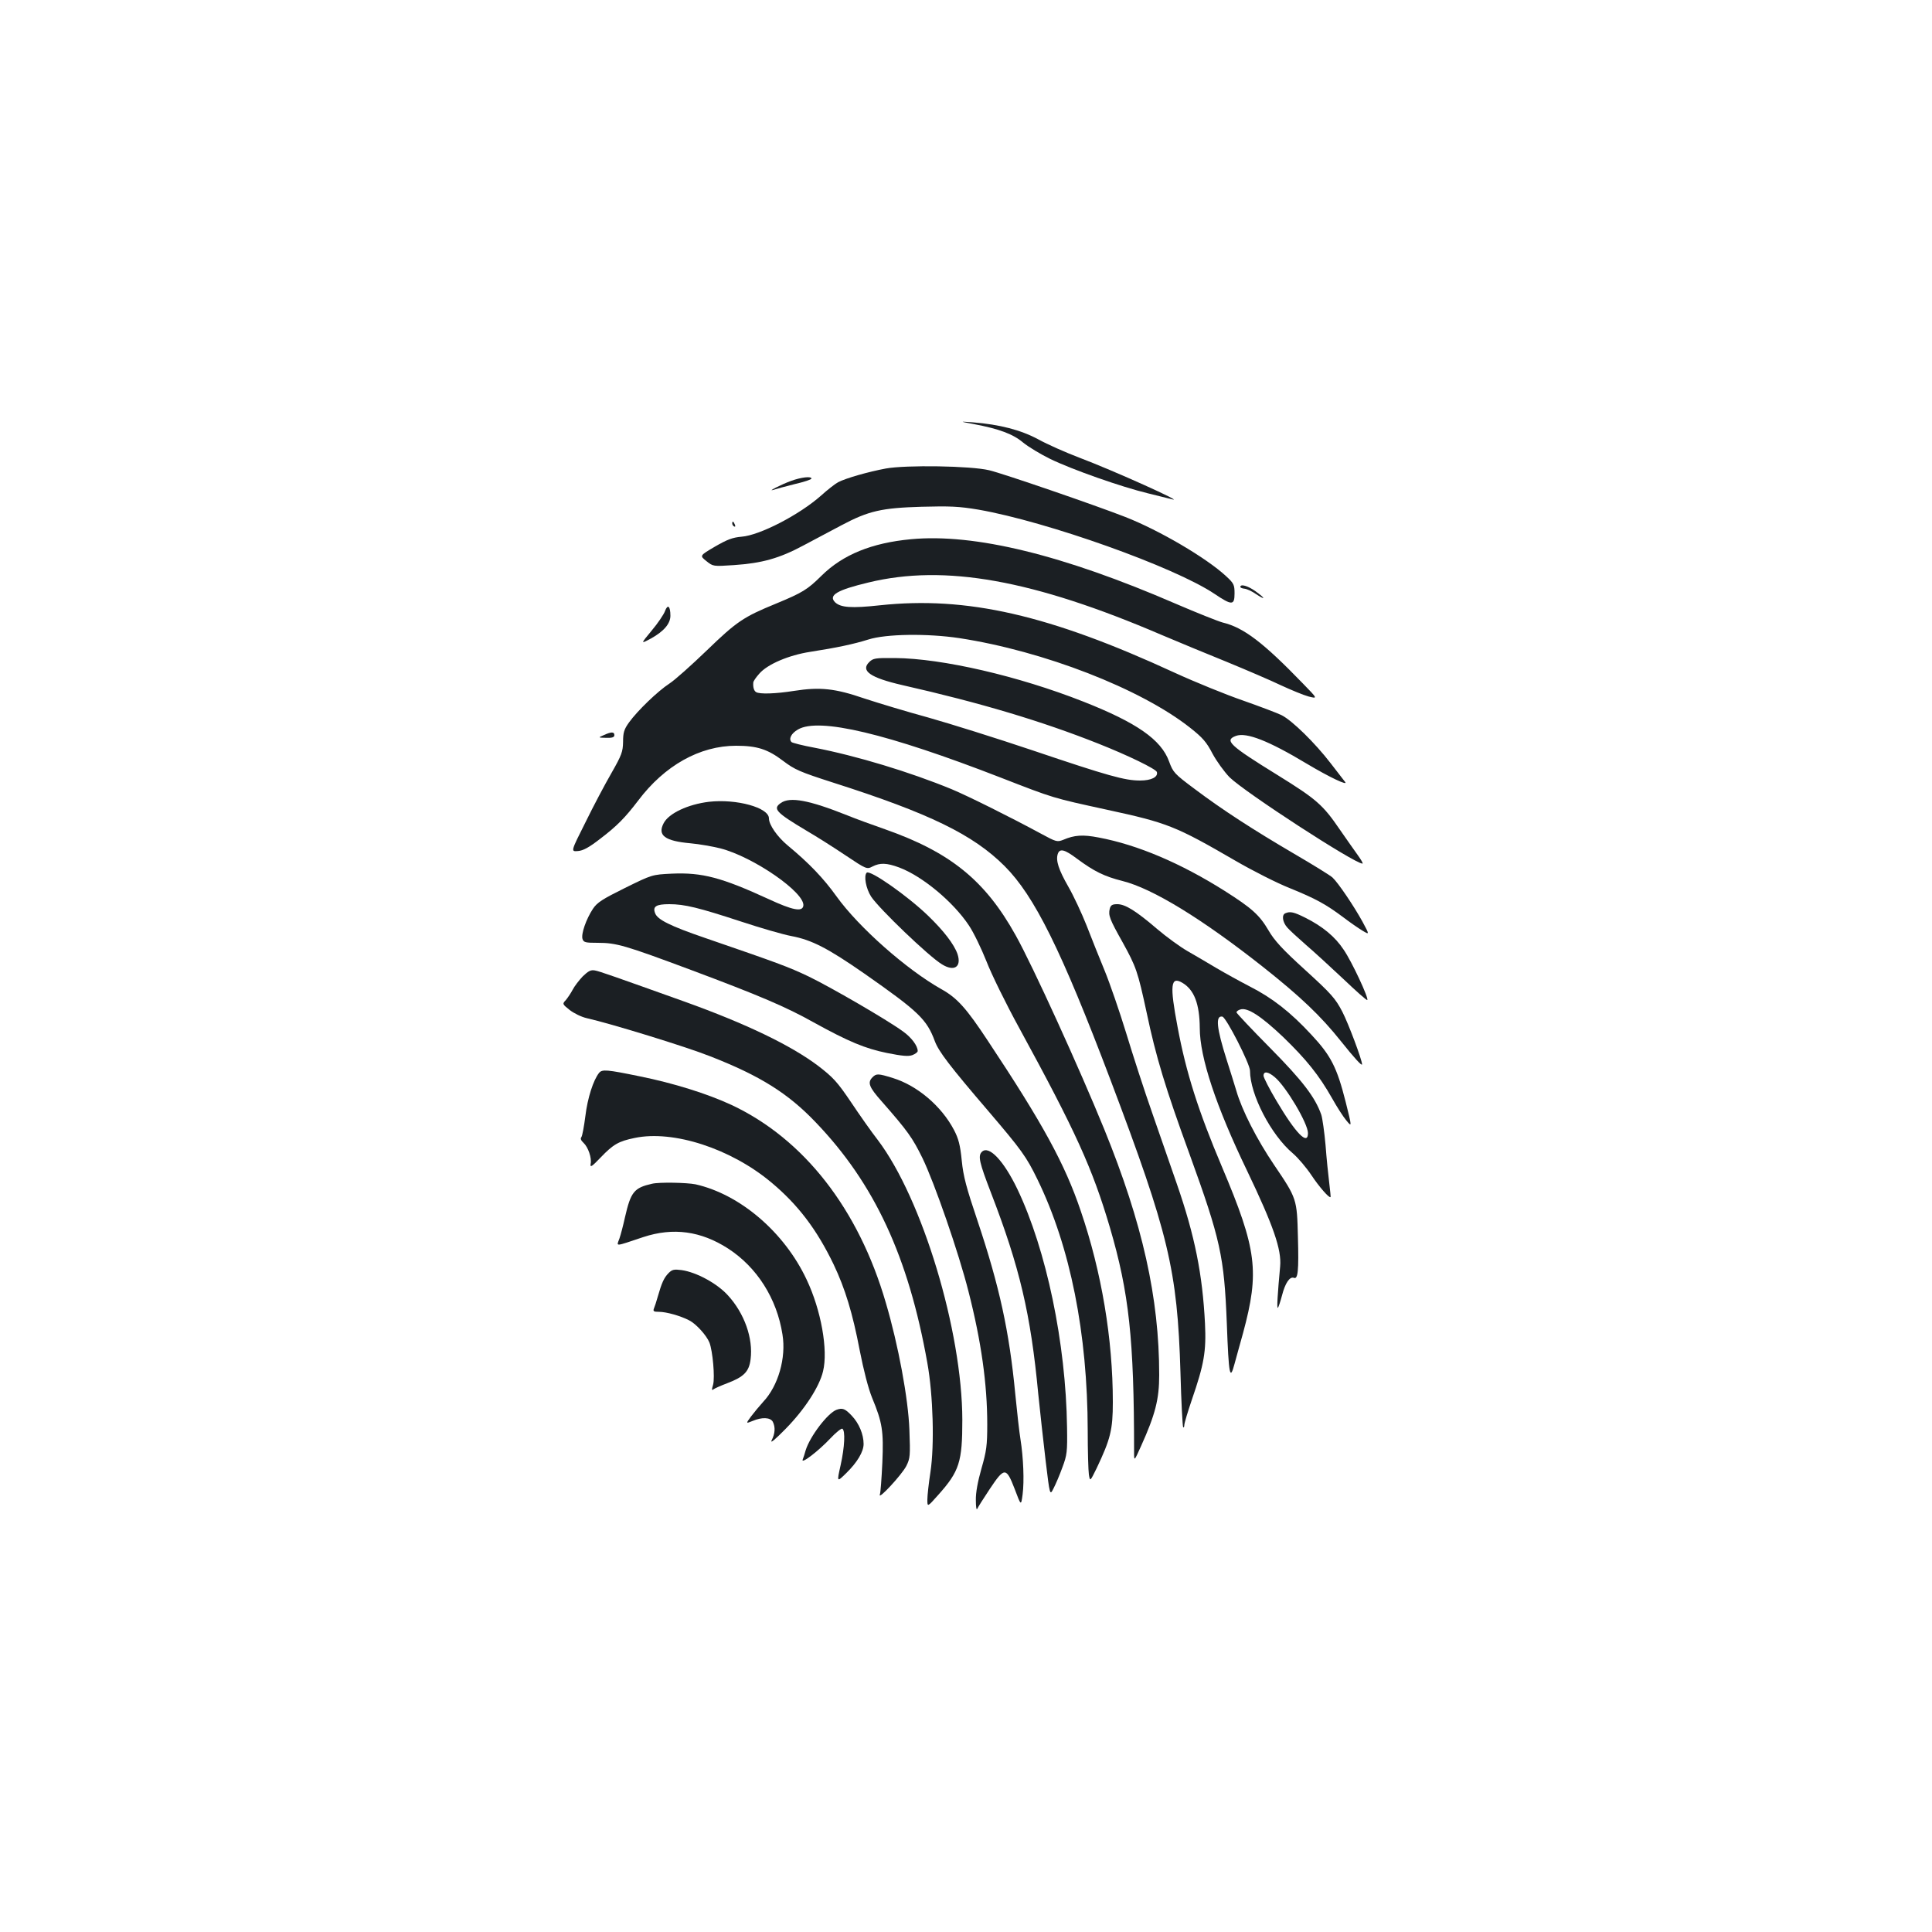 <?xml version="1.0" standalone="no"?>
<!DOCTYPE svg PUBLIC "-//W3C//DTD SVG 20010904//EN"
 "http://www.w3.org/TR/2001/REC-SVG-20010904/DTD/svg10.dtd">
<svg version="1.0" xmlns="http://www.w3.org/2000/svg"
 width="1000pt" height="1000pt" viewBox="0 0 1000 1000"
 preserveAspectRatio="xMidYMid meet">
<g transform="translate(0,1000) scale(0.1,-0.1)"
fill="#1b1f23" stroke="none">
<path d="M5040 7805 c133 -25 204 -52 256 -96 27 -22 90 -60 139 -84 115 -56
369 -145 505 -178 58 -14 114 -28 125 -31 79 -23 -303 149 -478 215 -71 27
-166 69 -213 95 -89 48 -199 77 -339 88 -70 5 -70 5 5 -9z"/>
<path d="M4585 7575 c-91 -17 -207 -50 -247 -71 -15 -8 -55 -39 -88 -69 -113
-100 -318 -206 -412 -213 -46 -4 -73 -14 -137 -51 -80 -47 -80 -47 -45 -75 35
-28 35 -28 142 -21 147 10 236 35 361 102 58 31 147 78 196 104 141 75 209 90
415 96 147 4 194 2 295 -15 355 -62 1012 -296 1220 -435 92 -62 105 -61 105 2
0 44 -4 52 -43 88 -102 95 -346 238 -522 307 -156 61 -636 226 -705 242 -95
23 -430 28 -535 9z"/>
<path d="M4095 7511 c-48 -17 -131 -59 -90 -46 11 4 59 17 107 29 48 11 88 24
88 29 0 13 -53 7 -105 -12z"/>
<path d="M3790 7291 c0 -6 4 -13 10 -16 6 -3 7 1 4 9 -7 18 -14 21 -14 7z"/>
<path d="M4715 7209 c-203 -19 -353 -80 -463 -189 -73 -72 -97 -87 -237 -145
-166 -68 -202 -92 -355 -240 -80 -77 -167 -155 -195 -173 -60 -39 -165 -140
-209 -201 -26 -36 -31 -53 -31 -101 -1 -51 -7 -68 -60 -161 -33 -57 -94 -172
-135 -256 -76 -151 -76 -151 -39 -148 27 2 57 18 115 63 88 67 129 109 197
198 137 182 319 284 507 284 109 0 164 -18 243 -78 61 -46 86 -57 260 -113
498 -159 724 -269 887 -432 154 -154 293 -434 548 -1107 301 -796 346 -982
362 -1513 4 -153 11 -281 14 -284 3 -4 6 2 6 11 0 10 18 69 39 131 63 183 75
249 68 395 -13 254 -52 452 -146 723 -27 78 -83 240 -125 360 -42 119 -103
308 -137 420 -34 111 -84 256 -111 322 -27 66 -70 172 -94 235 -25 63 -67 153
-94 200 -51 89 -66 136 -55 170 10 30 35 24 100 -25 88 -65 140 -91 235 -115
156 -39 412 -196 725 -443 196 -155 302 -256 407 -388 67 -84 108 -129 108
-118 0 23 -71 212 -102 272 -36 69 -56 92 -192 216 -118 107 -160 153 -190
205 -47 80 -86 115 -226 204 -228 144 -451 239 -653 277 -82 16 -126 13 -184
-12 -31 -12 -36 -11 -115 32 -157 85 -378 195 -462 230 -216 89 -493 173 -711
215 -60 11 -114 25 -118 29 -16 16 -2 45 33 65 108 64 463 -21 1050 -249 278
-108 265 -104 549 -166 314 -68 355 -84 667 -265 88 -51 214 -115 280 -141
135 -55 186 -83 277 -151 34 -26 79 -57 99 -69 37 -22 37 -22 1 45 -45 82
-126 202 -156 230 -12 11 -101 66 -197 122 -215 126 -371 227 -516 336 -106
79 -112 86 -133 143 -41 113 -168 201 -445 310 -335 132 -729 223 -973 225
-103 1 -114 -1 -134 -21 -46 -45 6 -81 171 -119 406 -92 723 -187 1015 -303
154 -61 298 -131 303 -147 7 -26 -29 -44 -87 -44 -79 0 -165 24 -556 156 -187
63 -430 139 -540 170 -110 30 -259 75 -332 99 -151 52 -229 60 -363 39 -95
-15 -179 -18 -197 -6 -11 7 -16 26 -14 49 0 7 14 27 31 46 42 49 153 96 263
113 141 22 225 40 302 64 91 29 305 32 471 7 437 -67 938 -262 1193 -463 66
-52 86 -75 117 -135 21 -39 61 -94 88 -122 81 -79 644 -445 688 -447 5 0 -7
20 -25 45 -17 24 -59 83 -92 131 -88 129 -122 158 -322 282 -251 155 -277 180
-216 203 54 20 169 -25 367 -144 119 -71 217 -117 198 -94 -5 7 -39 50 -75 97
-80 104 -198 220 -253 248 -22 11 -112 45 -200 76 -87 30 -247 95 -354 144
-650 300 -1076 397 -1526 349 -147 -16 -203 -12 -232 16 -35 36 10 63 173 102
395 96 853 14 1519 -272 83 -35 234 -98 336 -139 102 -42 228 -96 280 -121 52
-24 117 -51 143 -58 48 -12 48 -12 -30 68 -205 212 -306 289 -415 315 -25 7
-133 50 -240 96 -586 254 -1044 366 -1373 335z"/>
<path d="M6420 6962 c0 -4 10 -8 21 -9 12 -1 39 -13 60 -28 52 -34 50 -23 -3
15 -39 28 -78 39 -78 22z"/>
<path d="M3442 6837 c-6 -17 -37 -63 -69 -101 -58 -70 -58 -70 -4 -41 67 37
101 77 101 118 0 50 -14 62 -28 24z"/>
<path d="M3125 6195 c-30 -13 -30 -13 13 -14 31 -1 42 3 42 14 0 18 -16 18
-55 0z"/>
<path d="M3670 5850 c-109 -13 -209 -60 -235 -111 -33 -63 6 -92 140 -104 44
-4 113 -16 153 -26 172 -44 442 -231 430 -298 -6 -32 -56 -22 -179 35 -244
112 -344 139 -502 132 -102 -5 -102 -5 -242 -74 -117 -58 -144 -75 -166 -108
-35 -53 -62 -130 -54 -156 6 -18 15 -20 79 -20 97 0 141 -13 484 -141 353
-132 491 -191 632 -270 183 -101 268 -136 380 -159 80 -16 112 -19 133 -11 15
6 27 15 27 21 0 27 -33 71 -77 102 -84 61 -374 229 -488 284 -105 50 -160 70
-535 199 -181 62 -247 95 -259 128 -14 35 5 47 73 47 80 0 152 -18 372 -90
100 -33 217 -67 260 -75 106 -20 189 -63 379 -195 280 -196 322 -236 364 -350
20 -53 77 -128 275 -359 174 -204 198 -237 256 -356 170 -349 259 -796 260
-1300 0 -104 3 -207 6 -227 6 -37 6 -37 40 32 72 152 84 199 84 343 0 326 -58
673 -166 989 -82 243 -197 453 -479 878 -114 173 -161 225 -244 271 -179 101
-426 319 -541 479 -68 95 -143 173 -253 264 -54 45 -97 107 -97 140 0 56 -168
102 -310 86z"/>
<path d="M4042 5844 c-44 -30 -26 -49 133 -144 50 -29 140 -86 201 -127 109
-73 111 -73 140 -58 39 20 73 19 138 -5 120 -45 280 -178 361 -300 25 -37 65
-121 91 -186 25 -65 101 -220 169 -344 293 -537 379 -726 470 -1034 99 -338
125 -577 125 -1161 0 -50 0 -50 36 30 74 164 94 243 94 368 0 399 -86 784
-284 1271 -127 312 -372 850 -459 1005 -158 284 -338 430 -677 549 -63 22
-151 54 -195 72 -198 79 -296 97 -343 64z"/>
<path d="M4486 5483 c-16 -16 -4 -82 23 -124 41 -62 298 -309 366 -350 64 -40
103 -14 81 53 -18 51 -72 121 -153 199 -107 103 -300 238 -317 222z"/>
<path d="M5744 5296 c-8 -34 -1 -53 67 -174 70 -127 78 -150 124 -363 48 -229
98 -393 221 -730 162 -447 180 -531 194 -879 10 -271 16 -299 40 -209 10 35
29 107 44 159 86 319 72 432 -109 860 -122 288 -186 488 -230 725 -41 216 -36
264 25 228 61 -36 89 -109 90 -234 0 -152 84 -405 245 -739 136 -284 179 -408
171 -495 -13 -140 -18 -220 -12 -214 4 3 13 32 22 65 16 63 40 98 61 90 21 -9
26 35 21 212 -5 196 -5 198 -123 372 -90 133 -167 284 -196 385 -12 39 -34
111 -50 160 -52 164 -59 230 -22 223 20 -4 143 -245 143 -280 0 -123 109 -333
222 -428 27 -23 70 -74 96 -113 40 -60 92 -120 99 -113 1 1 -2 34 -7 74 -5 40
-14 127 -19 195 -6 67 -16 138 -22 157 -32 91 -96 175 -266 347 -95 96 -173
179 -173 183 0 5 9 12 20 15 37 12 108 -35 221 -142 121 -117 186 -198 254
-318 25 -45 58 -96 74 -115 29 -35 29 -35 -4 97 -45 178 -76 239 -177 347
-108 117 -203 191 -319 250 -52 27 -130 70 -174 96 -44 26 -111 66 -150 88
-38 22 -108 73 -155 113 -111 95 -166 129 -207 129 -26 0 -34 -5 -39 -24z
m855 -872 c58 -49 171 -239 171 -289 0 -66 -63 -2 -163 167 -37 62 -67 121
-67 130 0 25 24 22 59 -8z"/>
<path d="M6653 5273 c-20 -8 -15 -46 10 -74 12 -14 56 -54 97 -90 41 -35 128
-115 194 -177 65 -62 120 -111 123 -108 9 8 -80 199 -122 260 -44 67 -109 121
-199 166 -58 29 -78 34 -103 23z"/>
<path d="M3016 4946 c-19 -20 -43 -51 -52 -69 -9 -17 -25 -41 -35 -53 -19 -20
-19 -21 20 -52 22 -17 61 -36 88 -42 124 -28 512 -147 638 -197 259 -101 404
-192 547 -342 304 -317 480 -695 578 -1246 30 -167 37 -425 16 -564 -9 -58
-16 -122 -16 -143 0 -39 0 -39 56 24 110 123 125 171 125 389 -1 460 -207
1144 -438 1449 -32 41 -94 129 -138 195 -71 105 -92 128 -170 188 -142 107
-373 218 -690 332 -361 129 -442 158 -466 162 -21 4 -34 -3 -63 -31z"/>
<path d="M3101 4447 c-30 -37 -60 -131 -71 -223 -7 -54 -16 -104 -21 -110 -6
-7 -2 -17 11 -29 24 -22 44 -79 37 -110 -3 -20 7 -13 52 34 65 68 93 84 176
101 200 42 498 -55 707 -230 138 -115 236 -244 323 -425 59 -124 98 -251 135
-445 20 -102 44 -196 64 -245 53 -128 60 -171 53 -336 -4 -81 -9 -155 -13
-165 -10 -31 114 103 137 148 20 40 21 53 16 188 -6 161 -57 437 -122 657
-141 485 -424 848 -799 1024 -125 58 -301 113 -475 148 -170 35 -194 37 -210
18z"/>
<path d="M4516 4424 c-27 -27 -18 -51 47 -124 136 -155 160 -189 212 -295 62
-128 187 -488 238 -690 66 -258 97 -479 97 -688 0 -108 -4 -138 -30 -228 -19
-67 -30 -125 -29 -164 0 -33 3 -53 7 -45 4 9 33 55 65 103 76 114 85 114 129
0 33 -88 33 -88 41 -28 9 69 4 190 -11 285 -6 36 -18 142 -27 235 -31 325 -82
557 -195 895 -58 172 -74 231 -82 313 -8 81 -17 114 -40 158 -65 124 -190 230
-316 269 -77 24 -86 24 -106 4z"/>
<path d="M5082 4038 c-21 -21 -13 -55 47 -211 149 -386 206 -628 245 -1042 9
-88 26 -243 38 -344 22 -183 22 -183 41 -145 11 21 32 70 46 109 24 64 26 81
24 207 -6 436 -107 919 -257 1233 -71 148 -148 229 -184 193z"/>
<path d="M3375 3873 c-93 -21 -110 -42 -140 -173 -9 -41 -22 -91 -29 -111 -15
-42 -29 -43 124 8 155 51 298 31 438 -59 150 -97 253 -259 282 -445 20 -121
-22 -266 -99 -348 -20 -22 -49 -57 -64 -77 -27 -37 -27 -37 8 -23 49 21 92 19
105 -4 14 -28 12 -61 -6 -96 -9 -19 18 4 73 60 98 100 174 217 193 297 27 110
-10 317 -85 475 -115 245 -344 441 -575 493 -45 9 -187 12 -225 3z"/>
<path d="M3461 3411 c-24 -24 -36 -51 -56 -121 -7 -25 -16 -53 -20 -62 -6 -15
-2 -18 26 -18 38 0 112 -21 156 -44 36 -18 90 -78 105 -115 17 -44 29 -180 19
-218 -8 -26 -7 -32 2 -24 7 5 38 19 70 31 87 33 114 60 122 124 14 109 -32
238 -117 331 -56 62 -163 120 -240 131 -39 5 -49 3 -67 -15z"/>
<path d="M4330 2703 c-46 -17 -138 -138 -160 -210 -4 -16 -11 -36 -15 -47 -12
-28 81 43 143 109 29 31 57 53 62 50 16 -10 12 -94 -9 -189 -20 -89 -20 -89
30 -40 56 55 89 110 89 150 0 50 -24 107 -61 146 -35 37 -48 42 -79 31z"/>
</g>
</svg>
